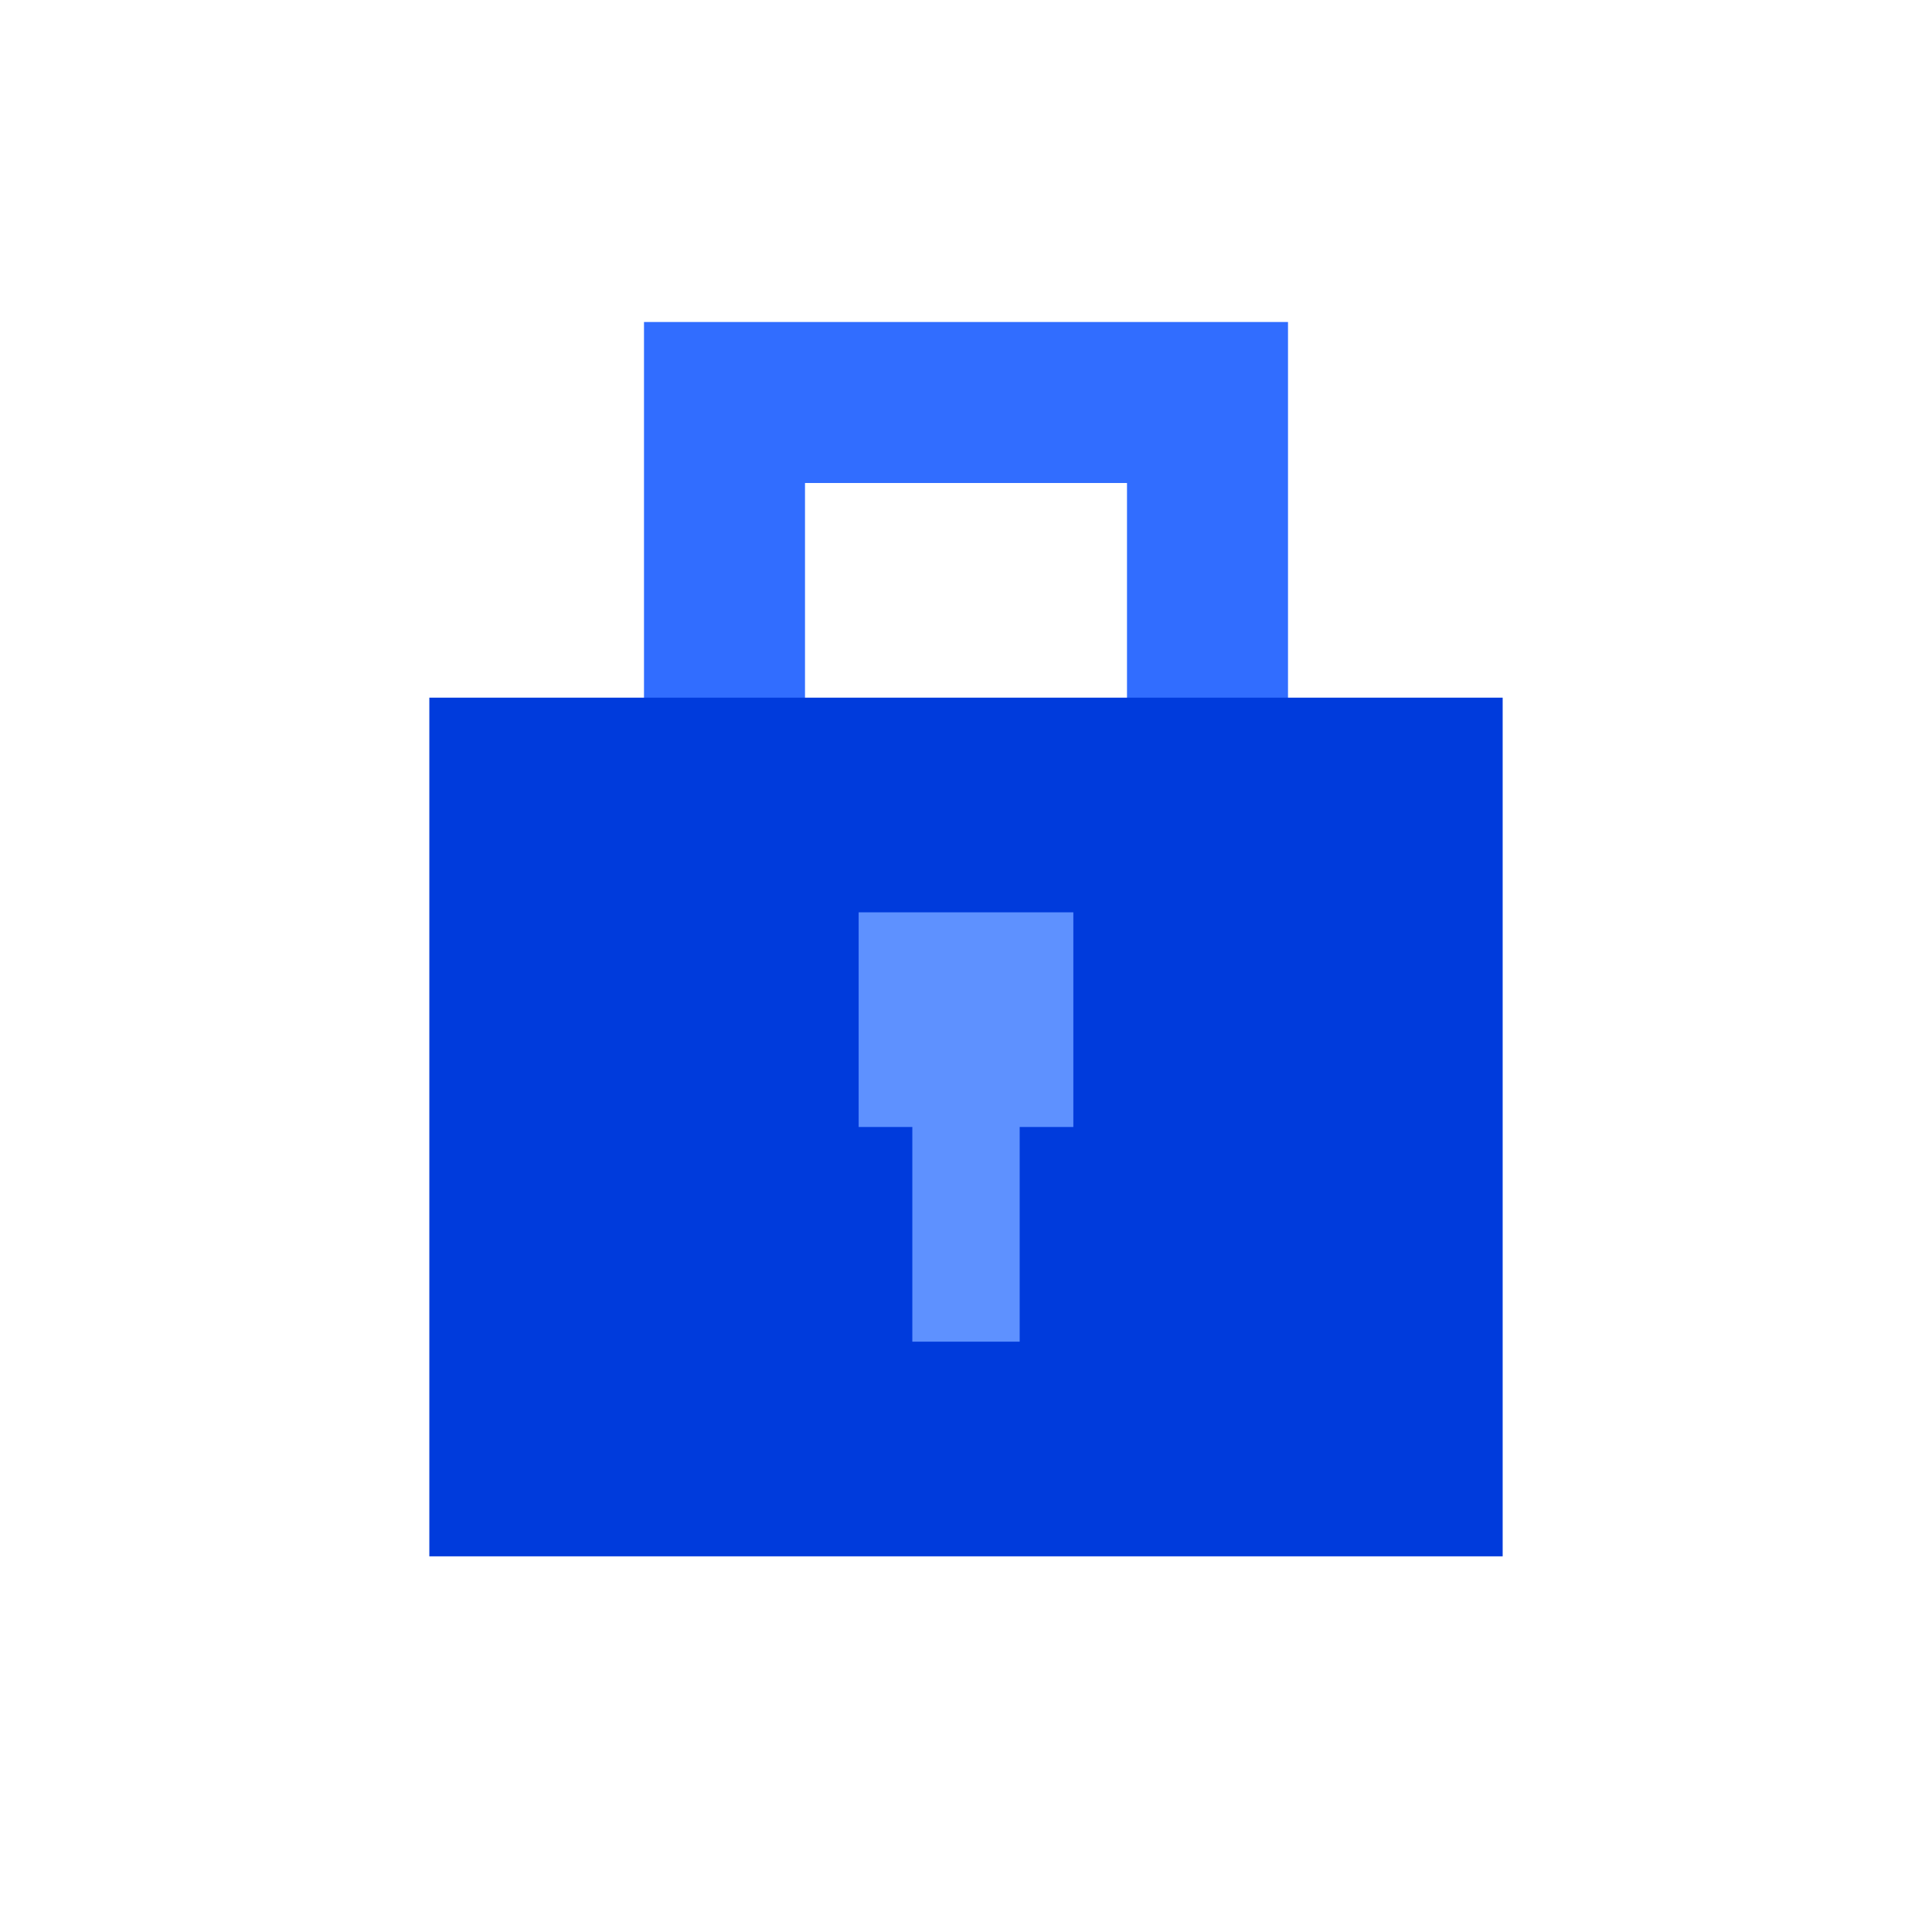<?xml version="1.0" encoding="UTF-8"?>
<svg width="36px" height="36px" viewBox="0 0 36 36" version="1.1" xmlns="http://www.w3.org/2000/svg" xmlns:xlink="http://www.w3.org/1999/xlink">
    <!-- Generator: Sketch 60.1 (88133) - https://sketch.com -->
    <title>Artboard</title>
    <desc>Created with Sketch.</desc>
    <g id="Artboard" stroke="none" stroke-width="1" fill="none" fill-rule="evenodd">
        <g id="Group-8" transform="translate(8, 6)">
            <path d="M16,0 L16,8 L13,8 L13,3 L7,3 L7,8 L4,8 L4,0 L16,0 Z" id="Combined-Shape" fill="#316DFF"></path>
            <rect id="Rectangle" fill="#003BDC" x="0" y="7" width="20" height="16"></rect>
            <rect id="Rectangle-Copy-10" fill="#5E91FF" x="9" y="13" width="2" height="6"></rect>
            <rect id="Rectangle-Copy-11" fill="#5E91FF" x="8" y="11" width="4" height="4"></rect>
        </g>
    </g>
</svg>